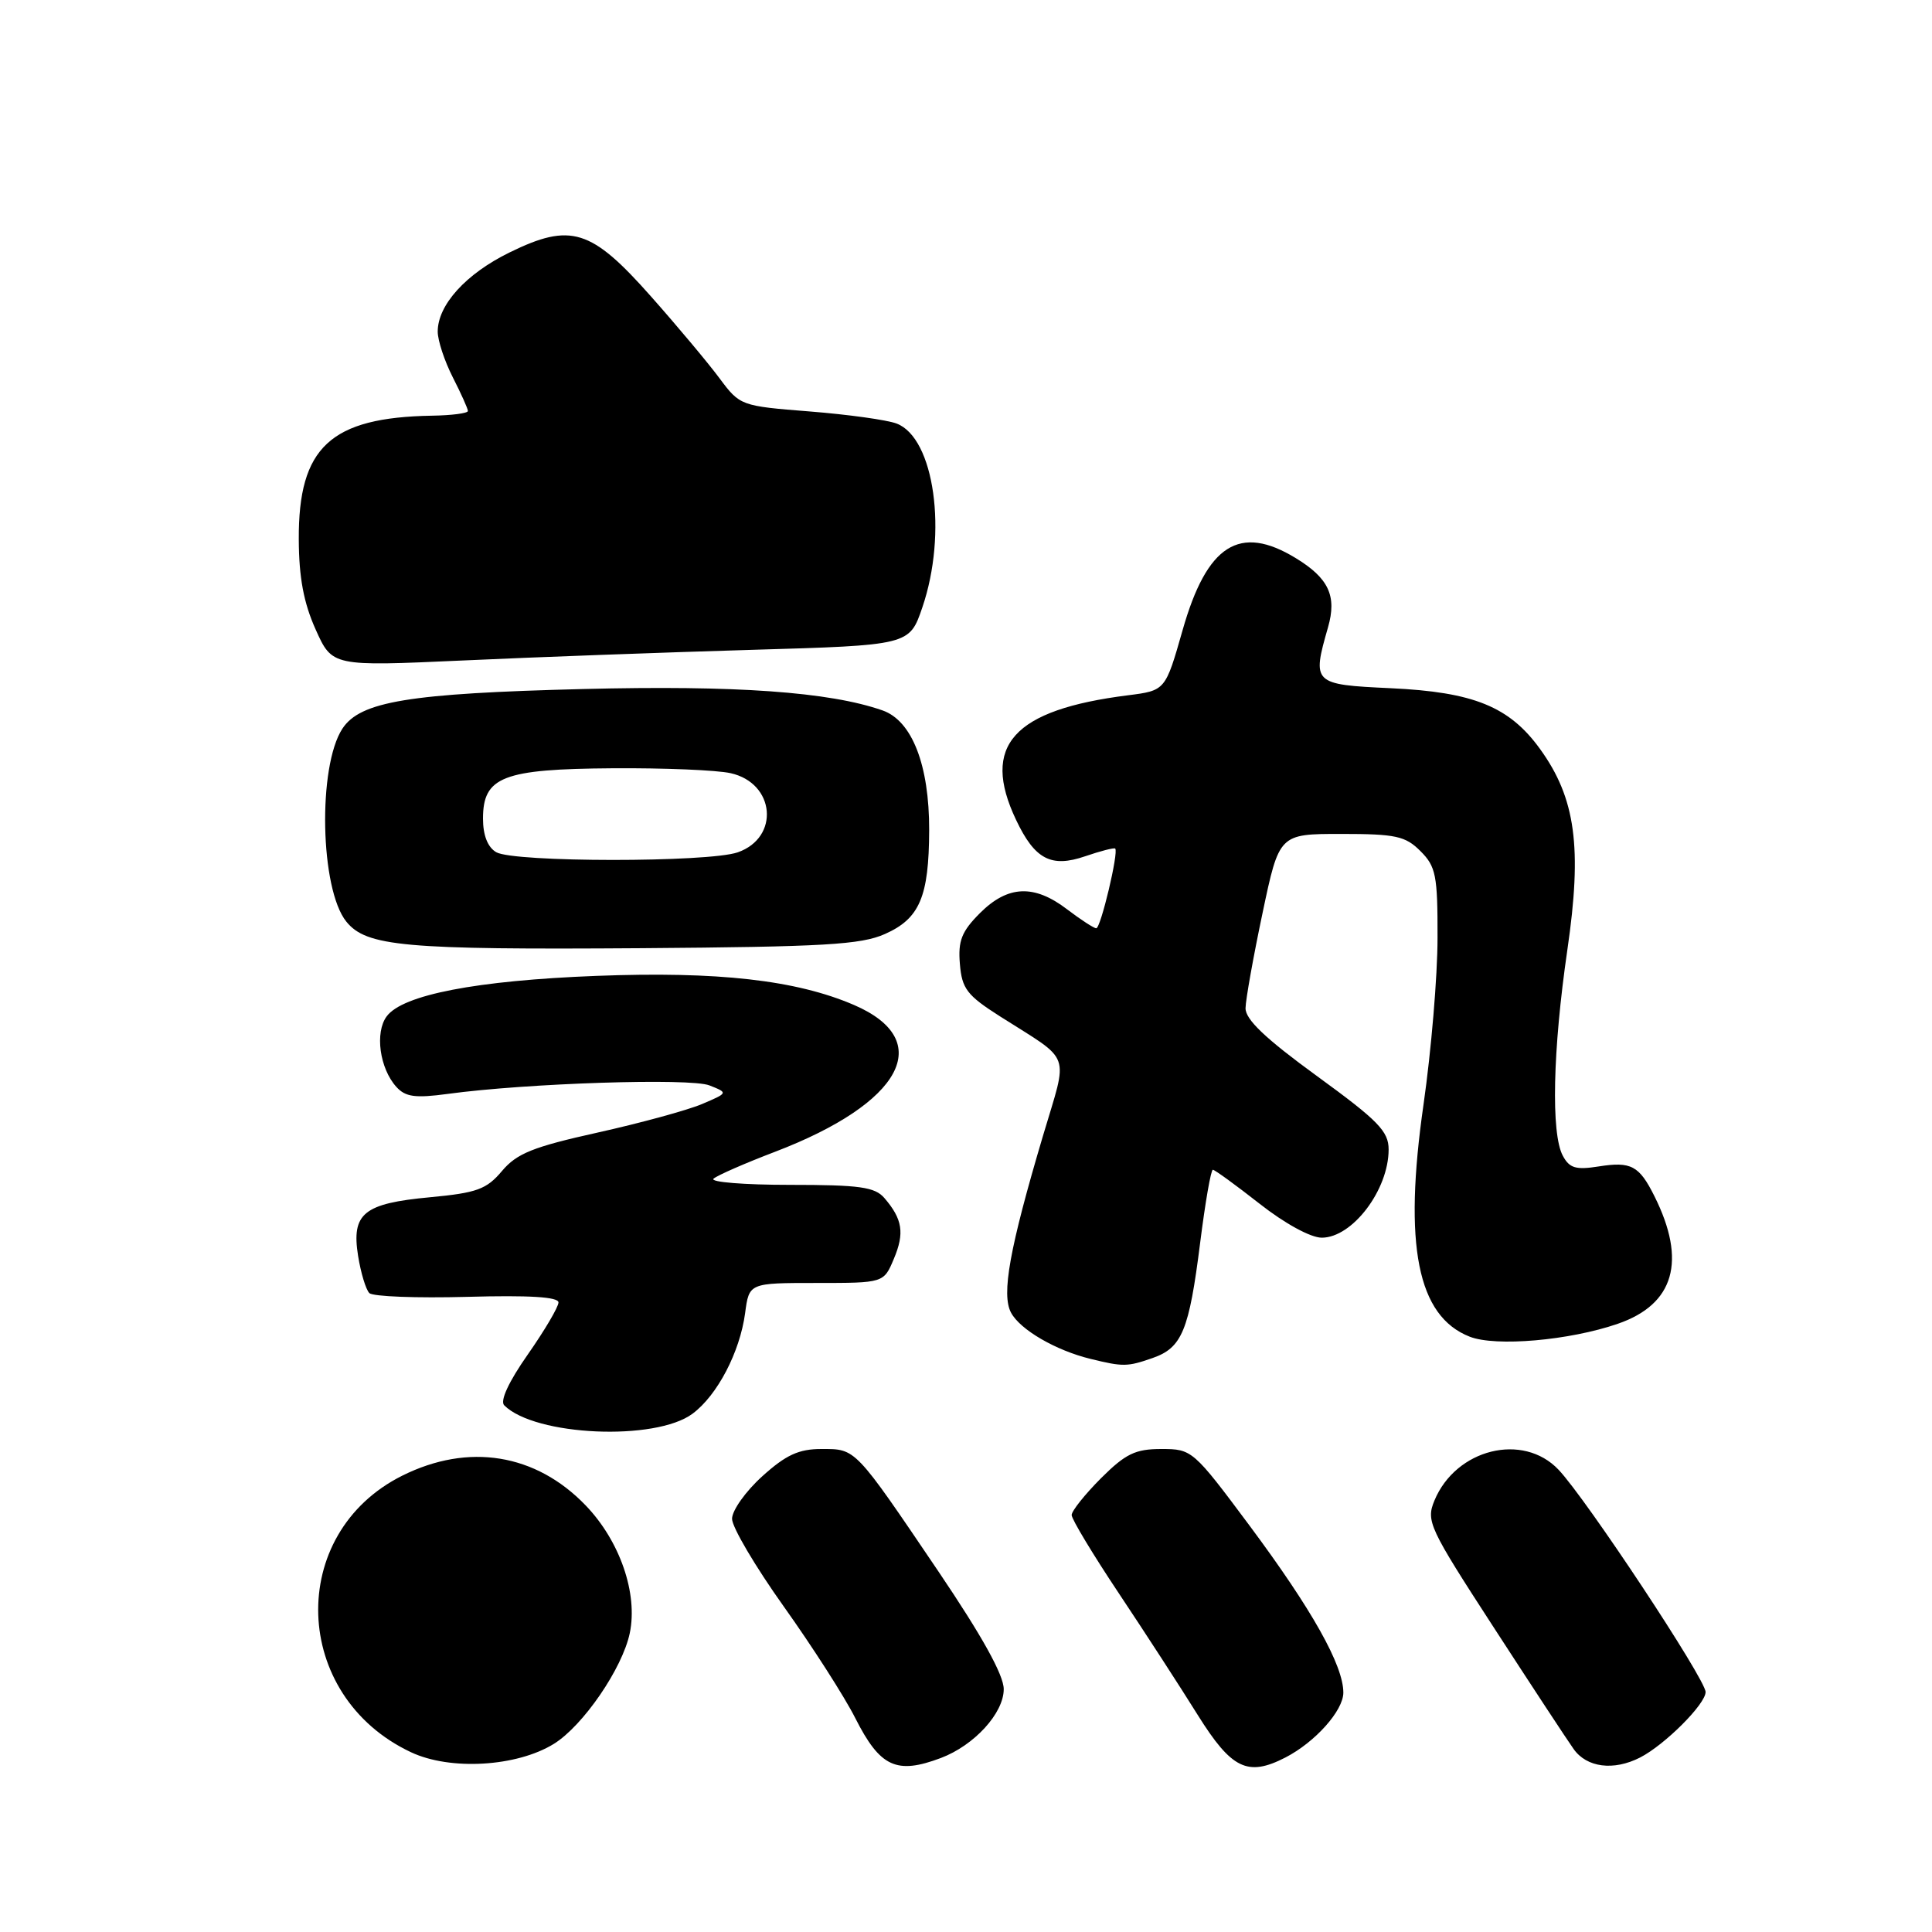 <?xml version="1.0" encoding="UTF-8" standalone="no"?>
<!DOCTYPE svg PUBLIC "-//W3C//DTD SVG 1.1//EN" "http://www.w3.org/Graphics/SVG/1.1/DTD/svg11.dtd" >
<svg xmlns="http://www.w3.org/2000/svg" xmlns:xlink="http://www.w3.org/1999/xlink" version="1.1" viewBox="0 0 256 256">
 <g >
 <path fill="currentColor"
d=" M 73.39 231.07 C 77.26 228.67 82.47 221.08 83.45 216.39 C 84.54 211.14 82.14 204.18 77.59 199.46 C 70.99 192.61 62.08 191.16 53.31 195.53 C 37.93 203.20 38.60 224.73 54.46 232.18 C 59.66 234.63 68.47 234.11 73.39 231.07 Z  M 124.68 232.94 C 129.11 231.26 133.00 227.00 133.00 223.82 C 133.00 221.95 130.12 216.77 124.37 208.26 C 113.20 191.75 113.43 192.00 108.85 192.00 C 105.84 192.00 104.14 192.78 101.00 195.62 C 98.80 197.61 97.00 200.14 97.00 201.25 C 97.00 202.36 100.09 207.59 103.86 212.88 C 107.63 218.17 111.90 224.82 113.33 227.66 C 116.62 234.16 118.79 235.16 124.68 232.94 Z  M 170.32 232.88 C 174.26 230.85 178.00 226.67 178.00 224.28 C 178.00 220.67 173.86 213.29 165.57 202.15 C 158.12 192.15 157.95 192.00 153.89 192.00 C 150.43 192.00 149.14 192.63 145.88 195.88 C 143.75 198.02 142.00 200.21 142.00 200.75 C 142.00 201.30 144.81 205.96 148.25 211.12 C 151.69 216.28 156.40 223.54 158.71 227.25 C 163.19 234.41 165.32 235.45 170.32 232.88 Z  M 217.32 232.88 C 220.60 231.20 226.00 225.80 226.00 224.20 C 226.00 222.52 210.22 198.66 206.52 194.75 C 201.81 189.77 192.91 191.98 190.07 198.83 C 188.94 201.56 189.35 202.43 197.90 215.60 C 202.86 223.25 207.63 230.51 208.51 231.75 C 210.25 234.22 213.82 234.67 217.32 232.88 Z  M 91.77 187.32 C 95.06 184.87 98.03 179.17 98.73 174.01 C 99.26 170.00 99.26 170.00 108.18 170.00 C 117.10 170.00 117.10 170.00 118.44 166.80 C 119.88 163.39 119.59 161.54 117.19 158.75 C 115.93 157.28 113.92 157.00 104.65 157.00 C 98.57 157.00 94.03 156.63 94.55 156.18 C 95.07 155.73 98.73 154.13 102.69 152.62 C 119.57 146.17 124.05 137.85 113.15 133.16 C 105.48 129.86 95.13 128.69 79.00 129.31 C 63.17 129.92 53.35 131.81 51.24 134.67 C 49.65 136.80 50.30 141.57 52.52 144.02 C 53.72 145.35 55.02 145.53 59.31 144.95 C 69.80 143.52 91.47 142.82 94.00 143.82 C 96.50 144.81 96.50 144.81 93.00 146.30 C 91.08 147.11 84.86 148.81 79.19 150.07 C 70.63 151.97 68.48 152.83 66.51 155.17 C 64.47 157.59 63.19 158.06 57.00 158.64 C 48.17 159.46 46.55 160.78 47.45 166.42 C 47.81 168.66 48.48 170.88 48.94 171.34 C 49.40 171.80 55.22 172.02 61.89 171.84 C 70.13 171.61 74.00 171.85 74.00 172.58 C 74.00 173.18 72.17 176.28 69.94 179.47 C 67.40 183.09 66.23 185.63 66.81 186.21 C 70.88 190.28 86.86 190.99 91.77 187.32 Z  M 152.71 179.95 C 156.63 178.59 157.56 176.32 159.03 164.65 C 159.70 159.34 160.45 155.00 160.71 155.00 C 160.96 155.00 163.75 157.03 166.90 159.50 C 170.23 162.12 173.67 164.00 175.14 164.00 C 179.20 164.00 184.00 157.67 184.00 152.31 C 184.00 149.90 182.62 148.49 174.50 142.58 C 167.67 137.61 165.01 135.08 165.04 133.58 C 165.06 132.44 166.07 126.78 167.29 121.00 C 169.50 110.50 169.50 110.50 177.72 110.50 C 184.95 110.50 186.23 110.78 188.22 112.78 C 190.27 114.82 190.50 116.00 190.48 124.28 C 190.48 129.35 189.64 139.26 188.63 146.31 C 185.94 165.01 187.81 174.41 194.75 177.12 C 198.20 178.47 207.96 177.62 214.36 175.41 C 221.86 172.83 223.51 167.08 219.22 158.50 C 217.20 154.45 216.13 153.88 211.83 154.56 C 208.81 155.04 207.96 154.79 207.08 153.14 C 205.50 150.21 205.75 139.14 207.68 125.88 C 209.67 112.28 208.78 105.76 204.06 99.24 C 199.99 93.62 195.26 91.70 184.25 91.19 C 173.96 90.71 173.83 90.58 175.97 83.12 C 177.16 78.97 176.06 76.61 171.69 73.95 C 164.25 69.41 159.92 72.17 156.70 83.50 C 154.42 91.50 154.42 91.50 149.46 92.13 C 134.22 94.05 129.96 98.79 134.63 108.63 C 137.11 113.87 139.28 115.01 143.79 113.46 C 145.83 112.76 147.62 112.30 147.77 112.44 C 148.25 112.91 145.85 123.00 145.26 123.00 C 144.95 123.00 143.21 121.87 141.41 120.50 C 137.03 117.15 133.55 117.30 129.86 120.98 C 127.42 123.42 126.93 124.66 127.19 127.73 C 127.46 131.01 128.13 131.89 132.50 134.67 C 142.16 140.82 141.56 139.16 138.20 150.50 C 133.76 165.46 132.67 171.52 133.97 173.94 C 135.18 176.20 139.90 178.94 144.50 180.06 C 148.83 181.12 149.38 181.11 152.71 179.95 Z  M 117.26 123.76 C 121.86 121.72 123.09 118.83 123.12 110.00 C 123.14 101.38 120.85 95.49 116.93 94.13 C 109.90 91.67 97.46 90.79 77.26 91.30 C 54.19 91.88 47.74 92.94 45.37 96.55 C 42.08 101.59 42.41 117.81 45.89 122.12 C 48.56 125.41 53.55 125.86 85.00 125.64 C 109.13 125.46 114.08 125.18 117.26 123.76 Z  M 99.50 86.11 C 120.50 85.50 120.50 85.50 122.21 80.50 C 125.58 70.63 123.81 58.02 118.80 56.12 C 117.53 55.64 112.36 54.92 107.29 54.52 C 98.18 53.80 98.05 53.76 95.36 50.15 C 93.87 48.14 89.78 43.25 86.26 39.28 C 78.33 30.32 75.63 29.48 67.52 33.45 C 61.74 36.28 58.00 40.40 58.00 43.94 C 58.00 45.12 58.90 47.84 60.00 50.00 C 61.10 52.16 62.00 54.16 62.00 54.46 C 62.00 54.76 59.86 55.04 57.25 55.08 C 43.78 55.31 39.53 59.25 39.59 71.47 C 39.61 76.52 40.24 79.88 41.82 83.40 C 44.02 88.30 44.02 88.30 61.26 87.52 C 70.74 87.08 87.95 86.45 99.50 86.11 Z  M 65.75 112.92 C 64.62 112.26 64.00 110.68 64.00 108.47 C 64.00 102.92 66.63 101.90 81.16 101.80 C 87.95 101.75 94.99 102.04 96.81 102.45 C 102.71 103.76 103.36 110.98 97.75 112.94 C 93.87 114.29 68.08 114.28 65.75 112.92 Z "/>
</g>
</svg>